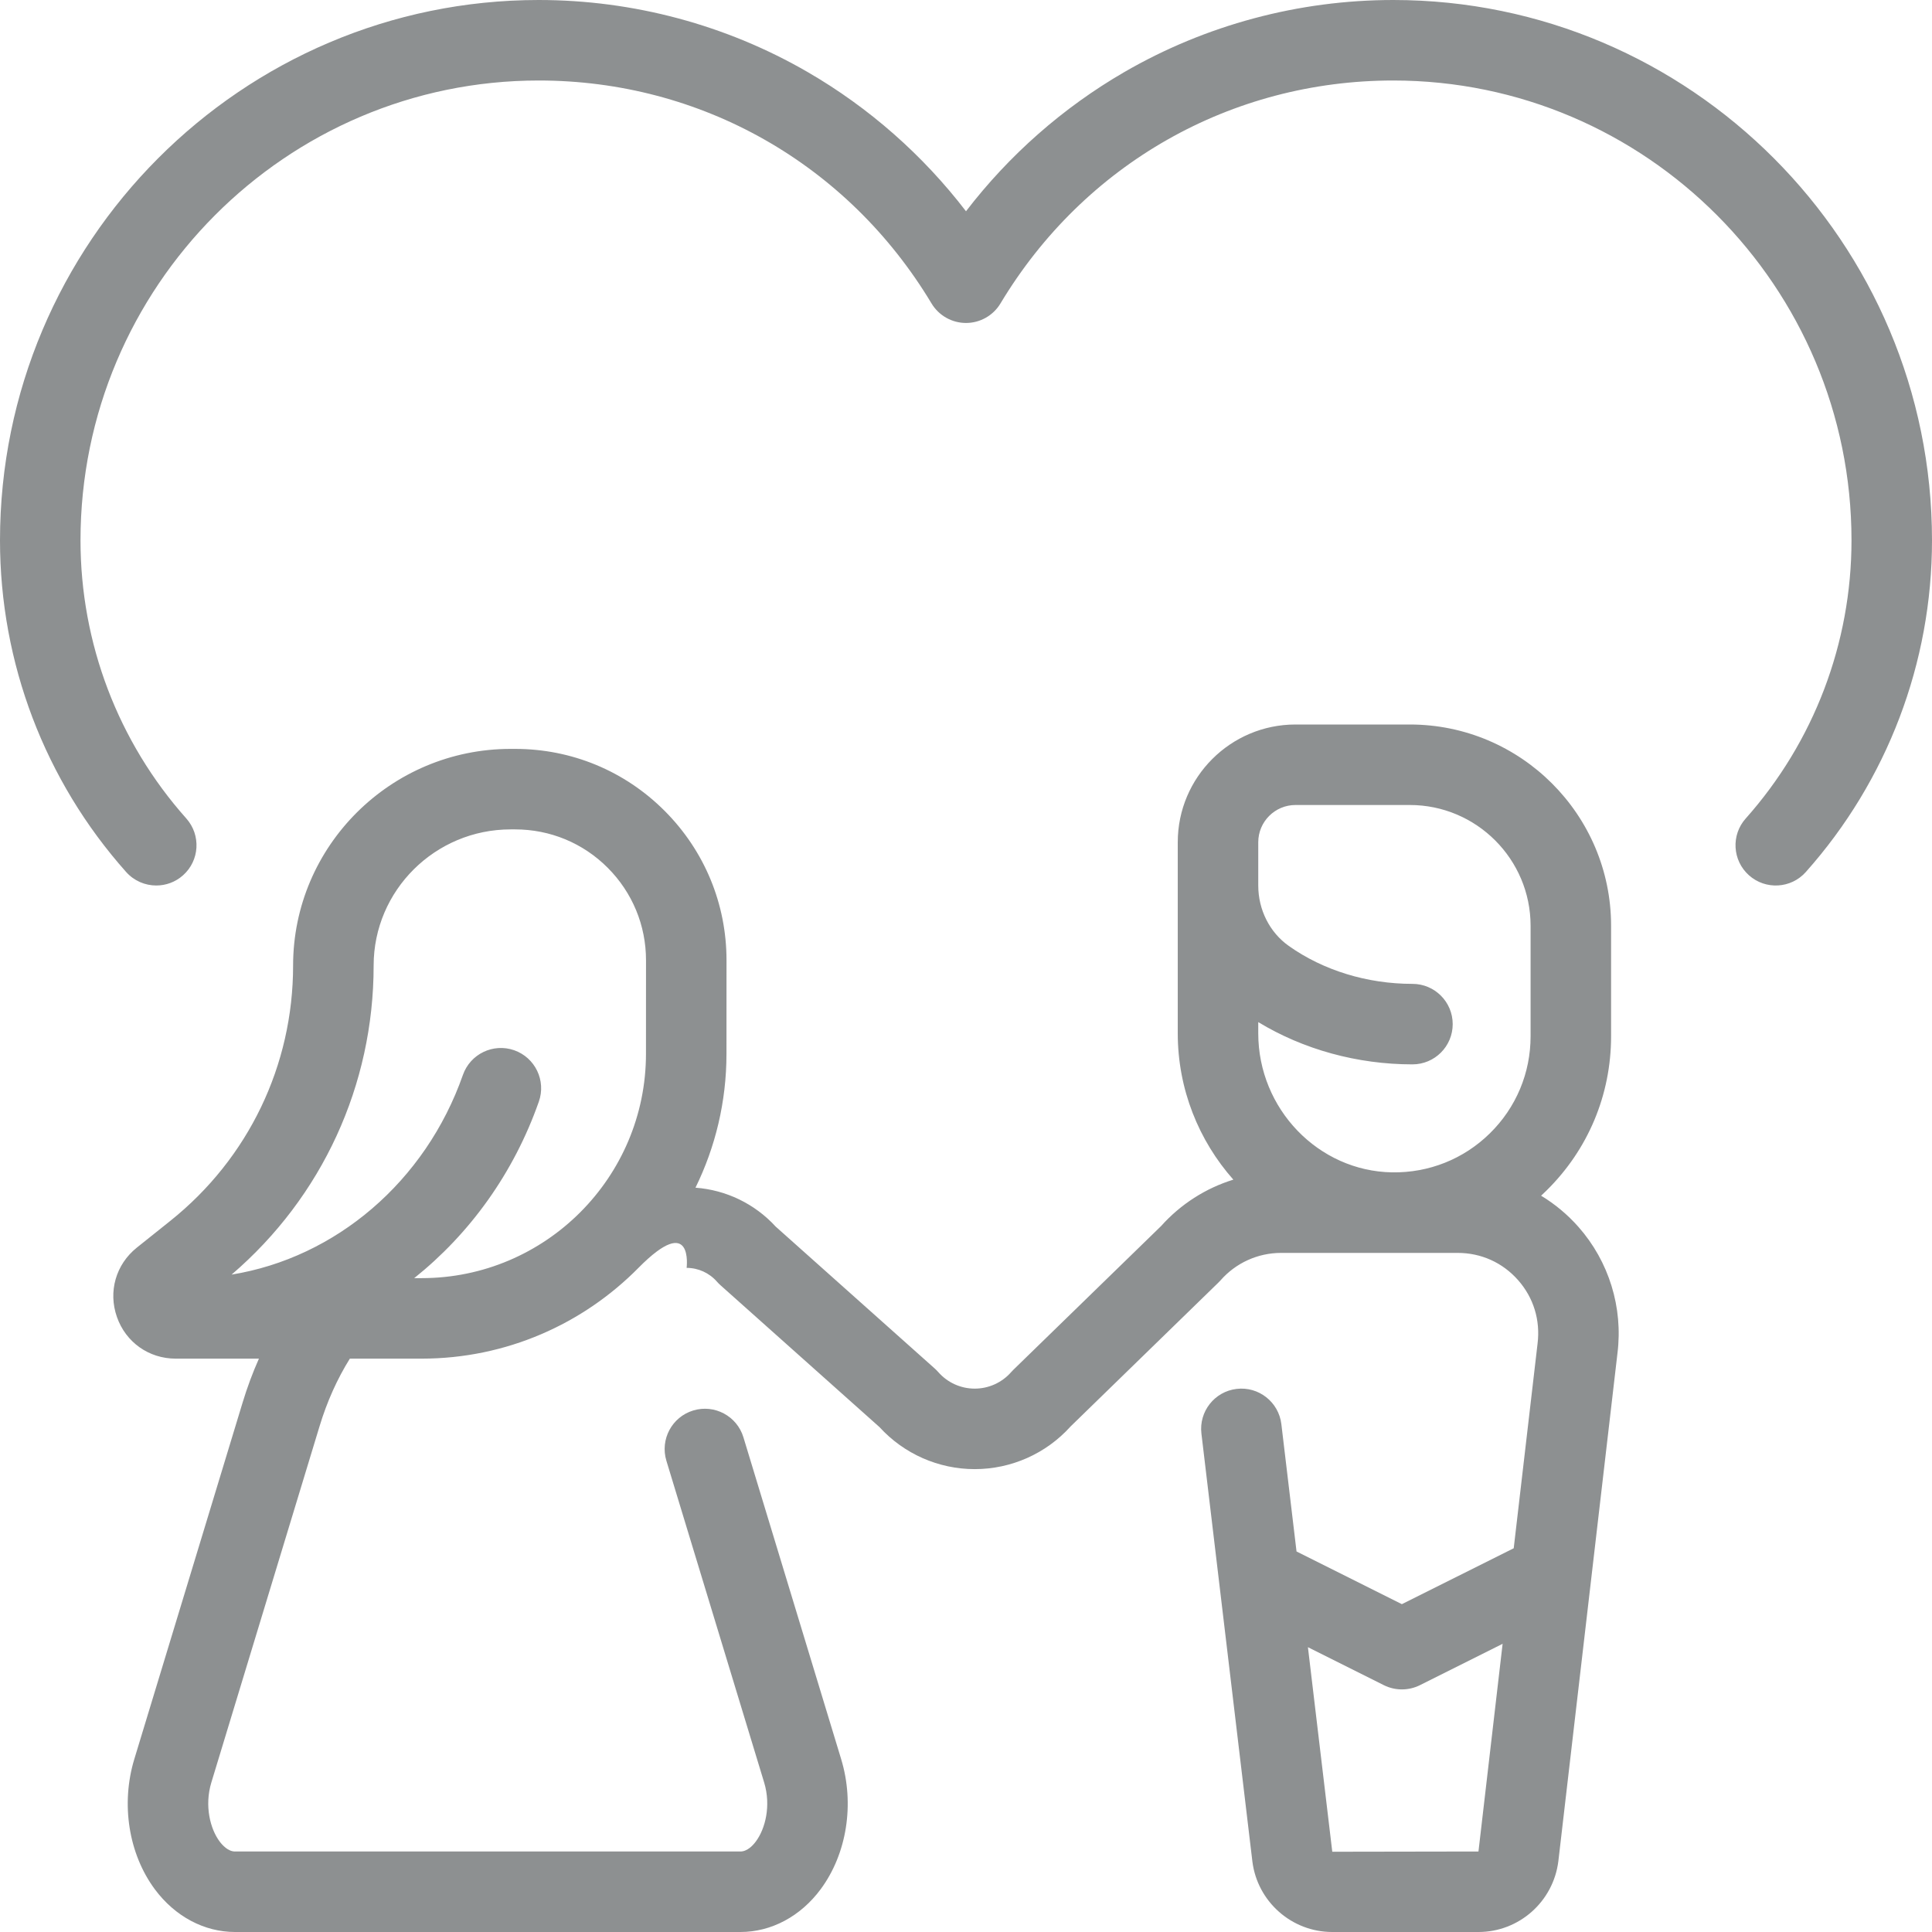 <svg width="48" height="48" viewBox="0 0 48 48" fill="none" xmlns="http://www.w3.org/2000/svg">
<path d="M38.288 29.707C38.332 29.666 38.376 29.625 38.418 29.583C39.456 28.563 40.027 27.2 40.027 25.745V23C40.027 20.243 37.784 18 35.027 18H32.186C30.573 18 29.261 19.312 29.261 20.925V25.673C29.261 27.062 29.784 28.339 30.642 29.308C29.957 29.52 29.334 29.916 28.846 30.462L25.178 34.031C25.159 34.049 25.14 34.069 25.123 34.089C24.894 34.35 24.564 34.5 24.217 34.5C23.869 34.5 23.539 34.35 23.311 34.089C23.284 34.058 23.255 34.029 23.224 34.001L19.271 30.474C18.753 29.908 18.04 29.564 17.279 29.508C17.772 28.503 18.049 27.374 18.049 26.181L18.05 23.859C18.05 22.456 17.503 21.137 16.511 20.144C15.519 19.152 14.2 18.606 12.797 18.606H12.687C9.707 18.606 7.282 21.021 7.282 23.989C7.282 26.469 6.172 28.78 4.235 30.329L3.398 30.998C2.878 31.415 2.684 32.09 2.905 32.72C3.125 33.349 3.699 33.755 4.365 33.755H6.433C6.277 34.105 6.141 34.471 6.026 34.851L3.337 43.704C2.999 44.818 3.194 46.058 3.847 46.939C4.348 47.613 5.073 48 5.839 48H18.396C19.162 48 19.888 47.613 20.388 46.939C21.041 46.058 21.237 44.818 20.898 43.704L18.47 35.709C18.31 35.181 17.751 34.883 17.223 35.043C16.694 35.204 16.396 35.762 16.556 36.291L18.985 44.285C19.162 44.868 19.01 45.44 18.781 45.748C18.712 45.842 18.569 46 18.396 46H5.839C5.667 46 5.524 45.842 5.454 45.748C5.226 45.44 5.074 44.868 5.251 44.285L7.94 35.432C8.126 34.819 8.379 34.257 8.692 33.755H10.475C12.58 33.755 14.488 32.892 15.862 31.5C17.236 30.108 17.059 31.5 17.059 31.5C17.348 31.5 17.622 31.625 17.812 31.842C17.839 31.873 17.868 31.902 17.898 31.929L21.851 35.456C22.457 36.12 23.315 36.5 24.217 36.5C25.126 36.5 25.992 36.114 26.599 35.439L30.267 31.869C30.287 31.851 30.305 31.831 30.323 31.811C30.703 31.377 31.251 31.128 31.828 31.128H34.644H34.646H36.216C36.798 31.128 37.331 31.368 37.716 31.804C38.101 32.24 38.273 32.799 38.2 33.384L37.608 38.466L34.829 39.855L32.212 38.546L31.835 35.382C31.769 34.833 31.271 34.441 30.723 34.507C30.175 34.572 29.783 35.07 29.849 35.618L31.115 46.248C31.24 47.247 32.093 48 33.099 48H36.732C37.738 48 38.592 47.247 38.717 46.24L40.185 33.624C40.328 32.486 39.974 31.34 39.215 30.481C38.944 30.174 38.631 29.914 38.288 29.707ZM16.049 26.181C16.049 29.255 13.548 31.755 10.475 31.755H10.291C11.672 30.652 12.764 29.146 13.388 27.368C13.571 26.847 13.296 26.276 12.775 26.093C12.255 25.911 11.684 26.185 11.501 26.706C10.57 29.36 8.337 31.248 5.754 31.667C8.001 29.741 9.283 26.963 9.283 23.989C9.283 22.123 10.81 20.606 12.687 20.606H12.797C13.666 20.606 14.483 20.944 15.097 21.558C15.711 22.173 16.05 22.99 16.05 23.858L16.049 26.181ZM38.027 25.745C38.027 26.659 37.668 27.516 37.016 28.157C36.364 28.798 35.499 29.141 34.586 29.127C32.752 29.097 31.261 27.547 31.261 25.673V25.394C32.381 26.074 33.723 26.444 35.092 26.444C35.644 26.444 36.092 25.997 36.092 25.444C36.092 24.892 35.644 24.444 35.092 24.444C33.967 24.444 32.876 24.109 32.019 23.501C31.544 23.164 31.261 22.603 31.261 22V20.925C31.261 20.415 31.676 20 32.186 20H35.027C36.681 20 38.027 21.346 38.027 23V25.745ZM36.732 46L33.1 46.006L32.495 40.924L34.382 41.868C34.664 42.008 34.995 42.008 35.277 41.868L37.332 40.84L36.732 46Z" fill="#8D9091"/>
<path d="M34.615 0C32.265 0 29.953 0.62 27.929 1.793C26.407 2.676 25.069 3.855 24 5.249C22.931 3.855 21.593 2.675 20.071 1.793C18.047 0.62 15.735 0 13.385 0C6.004 0 0 6.022 0 13.425C0 16.469 1.113 19.396 3.135 21.666C3.333 21.887 3.607 22 3.882 22C4.119 22 4.356 21.917 4.547 21.747C4.96 21.38 4.996 20.748 4.629 20.335C2.933 18.432 2 15.978 2 13.425C2 7.125 7.107 2 13.385 2C17.413 2 21.061 4.07 23.143 7.538C23.323 7.839 23.649 8.024 24 8.024C24.351 8.024 24.677 7.839 24.857 7.538C26.939 4.07 30.587 2 34.615 2C40.893 2 46 7.125 46 13.425C46 15.978 45.066 18.432 43.372 20.335C43.004 20.747 43.041 21.379 43.453 21.747C43.866 22.114 44.498 22.078 44.865 21.665C46.887 19.395 48 16.469 48 13.425C48 6.022 41.996 0 34.615 0Z" fill="#8D9091"/>
</svg>
